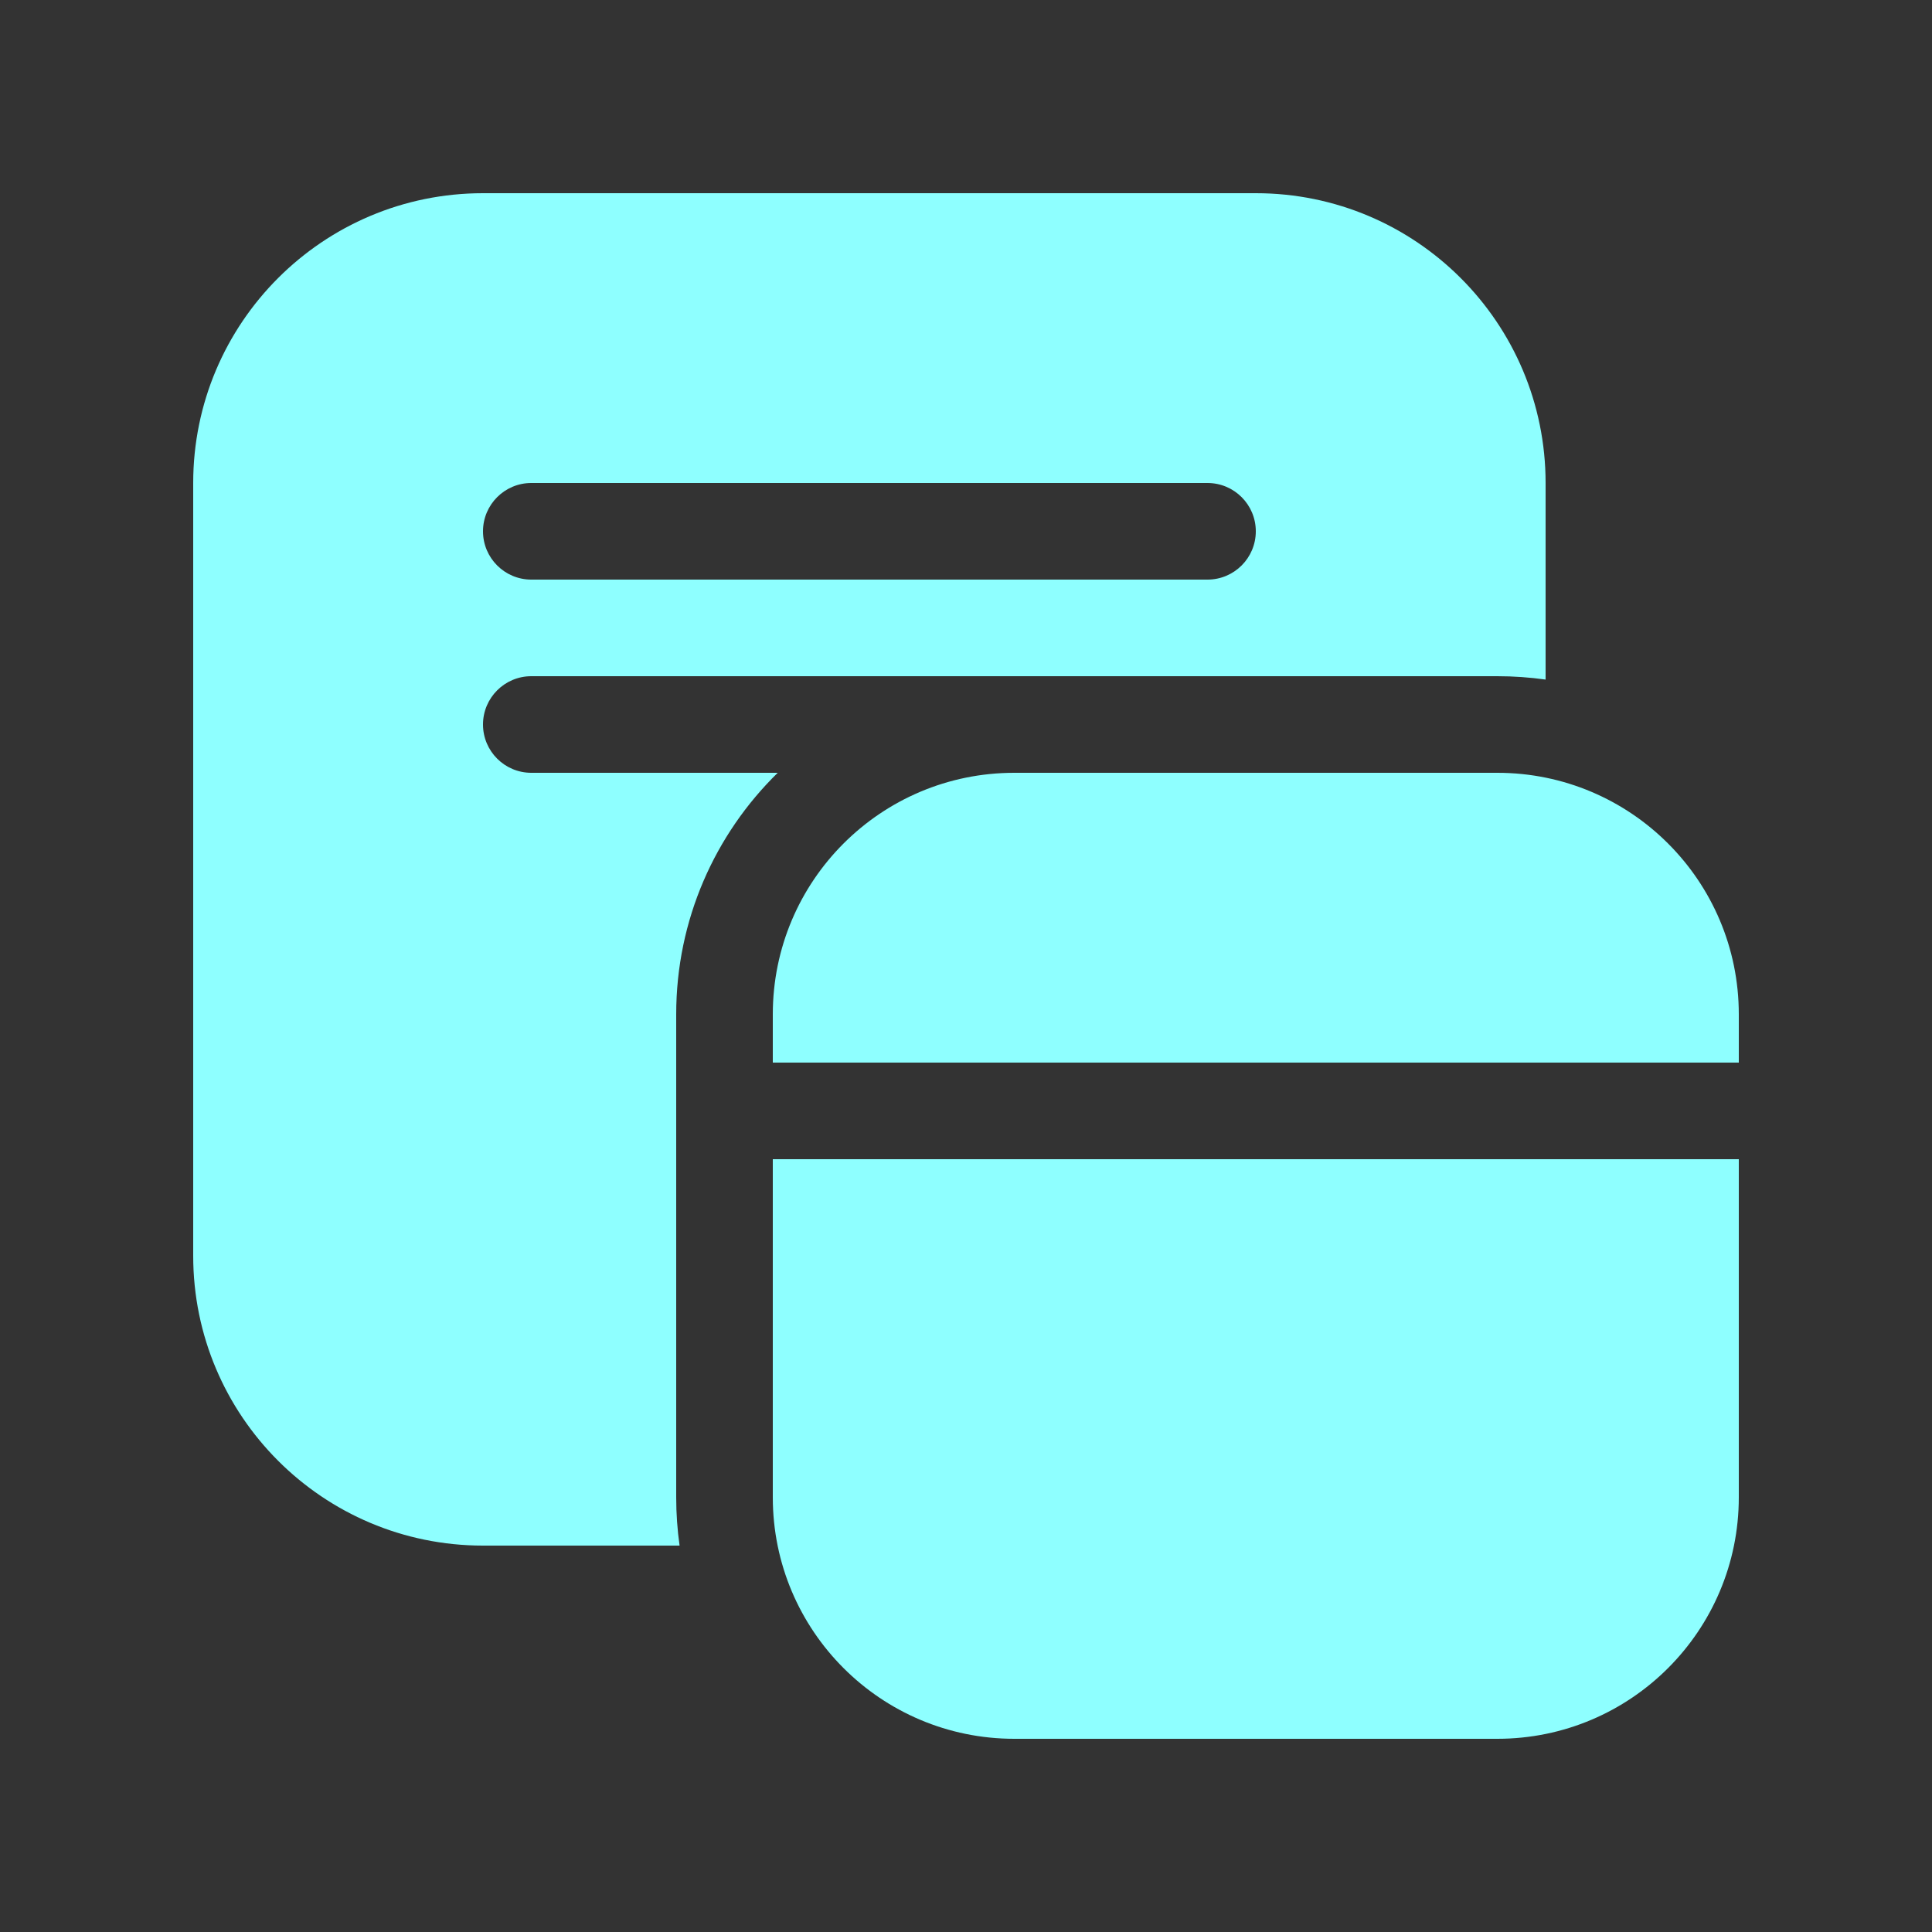 <svg width="20" height="20" viewBox="0 0 20 20" fill="none" xmlns="http://www.w3.org/2000/svg">
<rect x="0" y="0" width="20" height="20" fill="#333333" stroke="none"/>
<path d="M5 2C3.343 2 2 3.343 2 5V13C2 14.657 3.343 16 5 16H7.035C7.012 15.837 7 15.67 7 15.5V10.5C7 9.521 7.402 8.635 8.051 8H5.5C5.224 8 5 7.776 5 7.5C5 7.224 5.224 7 5.5 7H15.5C15.67 7 15.837 7.012 16 7.035V5C16 3.343 14.657 2 13 2H5ZM5 5.5C5 5.224 5.224 5 5.5 5H12.5C12.776 5 13 5.224 13 5.5C13 5.776 12.776 6 12.5 6H5.5C5.224 6 5 5.776 5 5.5ZM8 10.5C8 9.119 9.119 8 10.5 8H15.5C16.881 8 18 9.119 18 10.5V11H8V10.5ZM8 15.5V12H18V15.5C18 16.881 16.881 18 15.5 18H10.5C9.119 18 8 16.881 8 15.5Z" fill="#8effff"/>
</svg>

